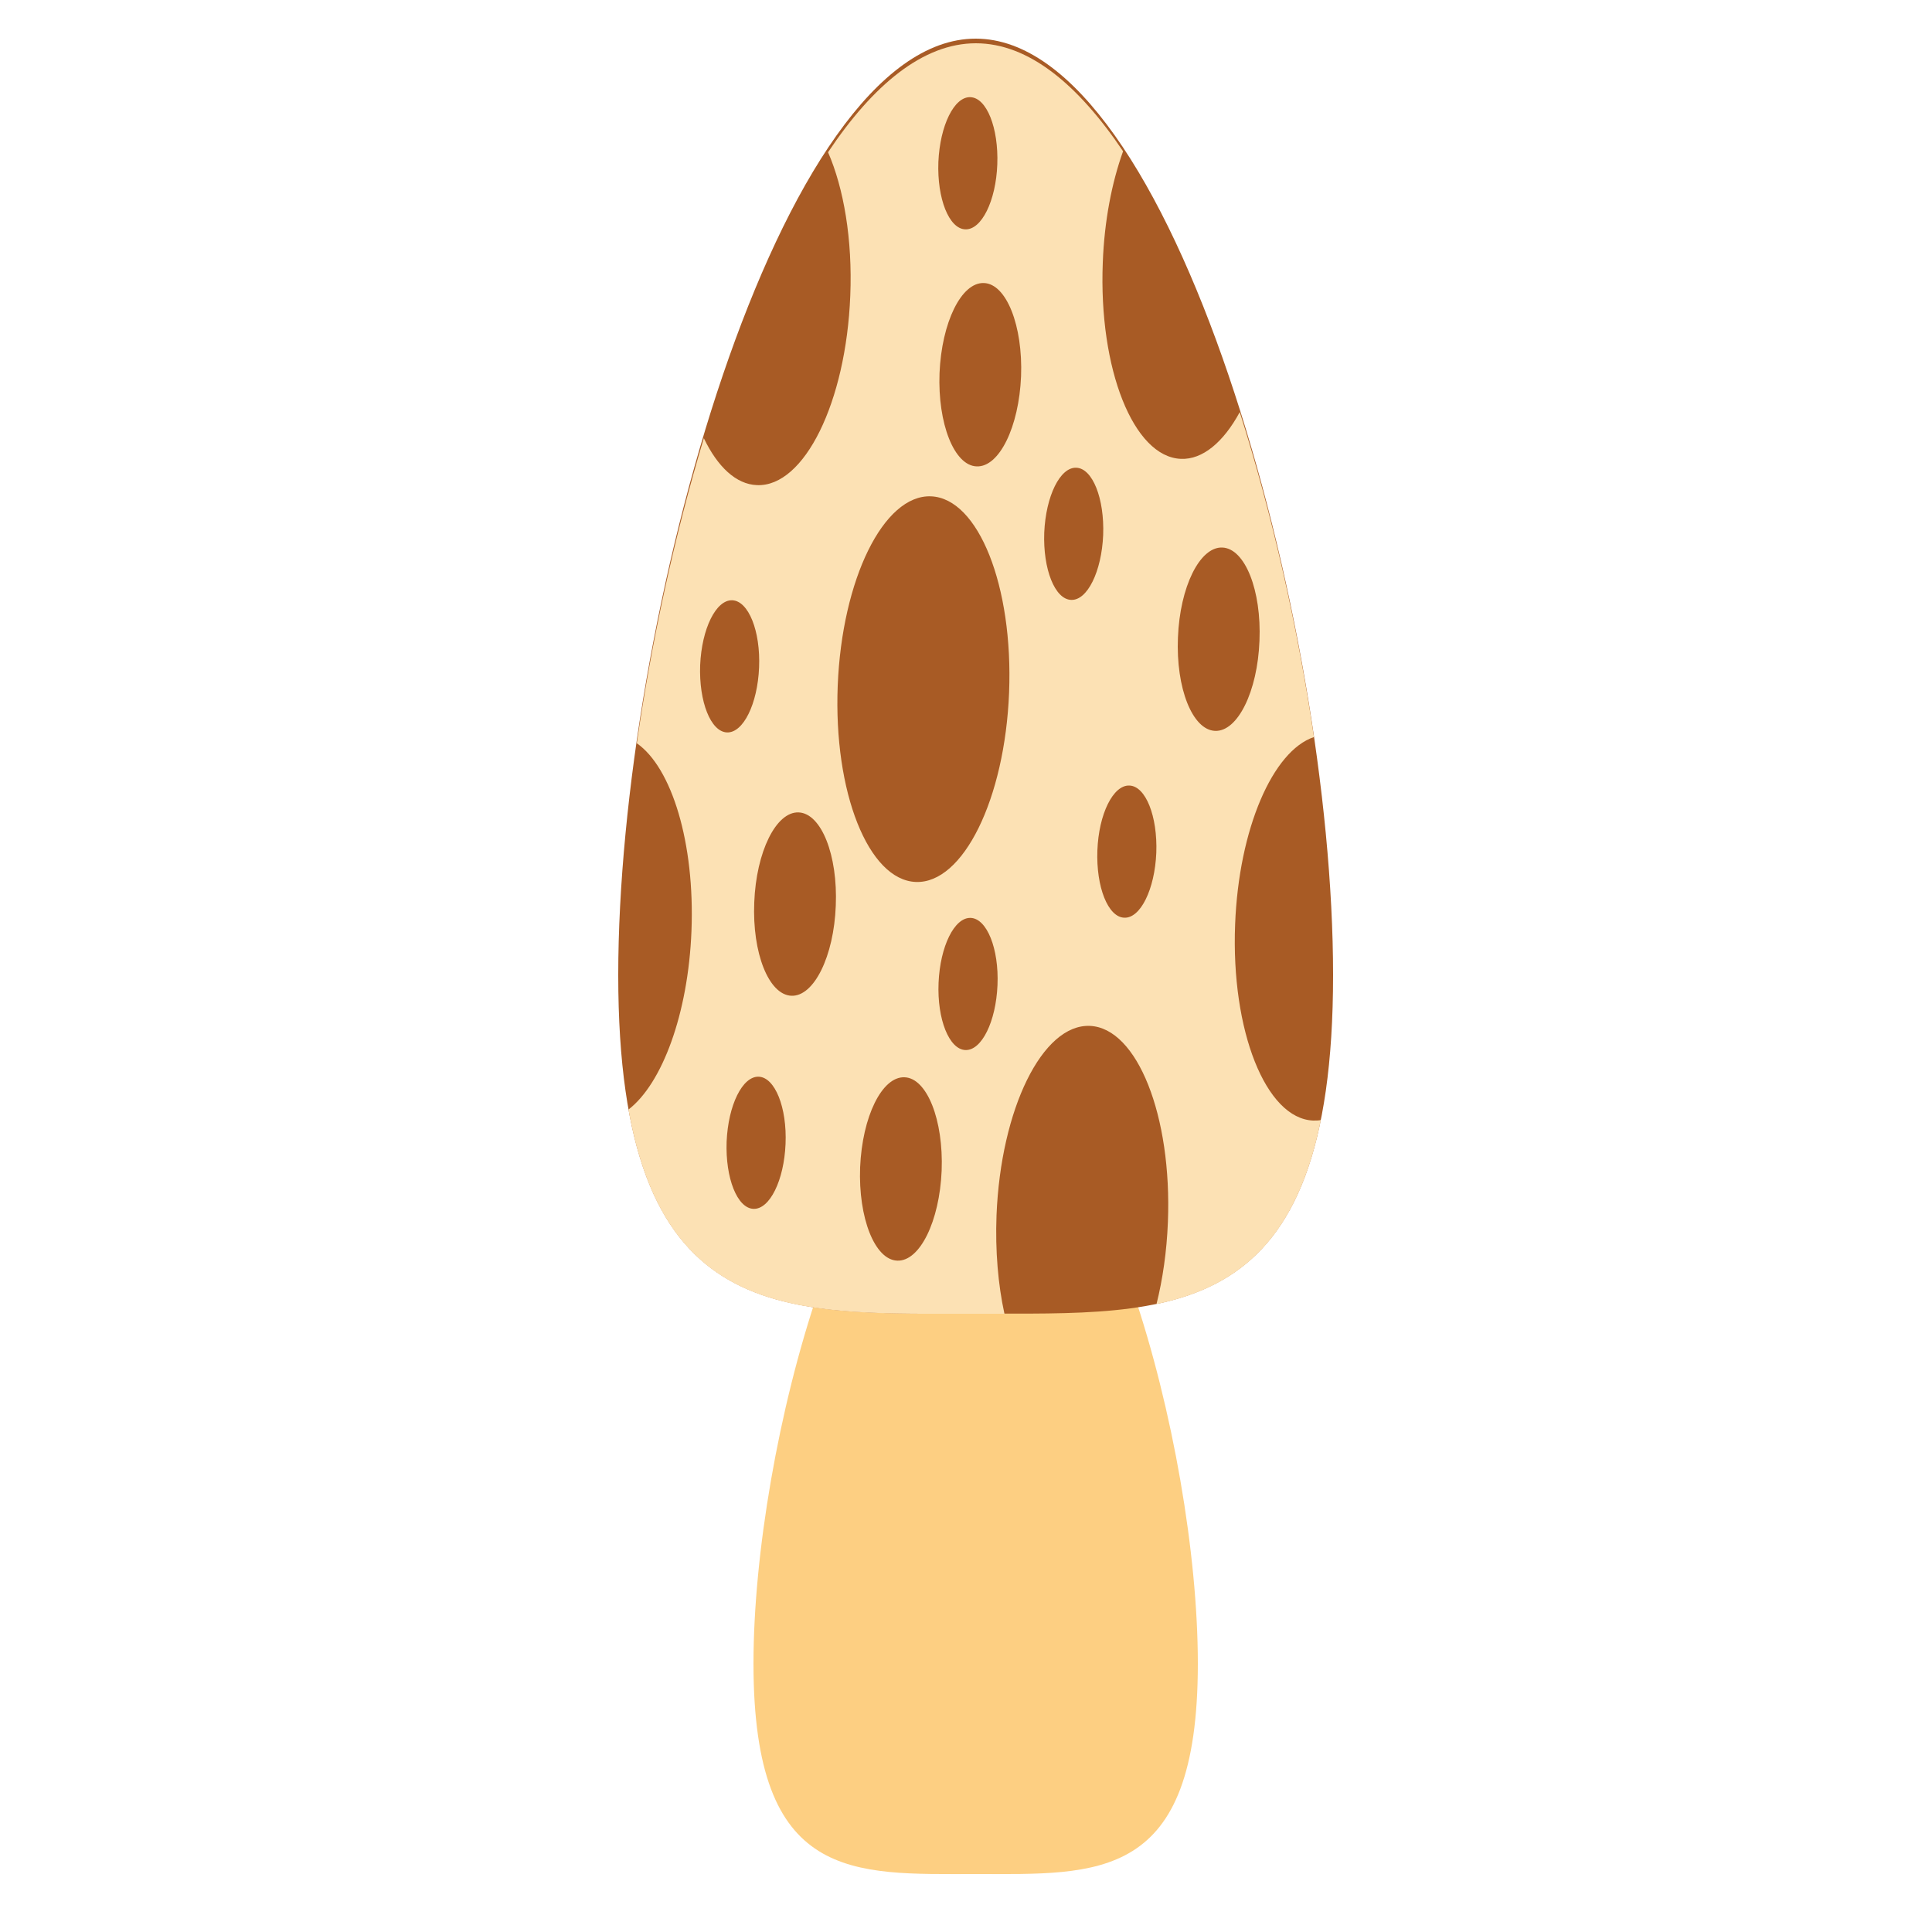 <?xml version="1.0" encoding="UTF-8"?>
<svg id="Layer_1" data-name="Layer 1" xmlns="http://www.w3.org/2000/svg" viewBox="0 0 100 100">
  <defs>
    <style>
      .cls-1 {
        fill: #fce1b4;
        fill-rule: evenodd;
      }

      .cls-1, .cls-2, .cls-3, .cls-4 {
        stroke-width: 0px;
      }

      .cls-2 {
        fill: #a85b25;
      }

      .cls-3 {
        fill: #fff;
      }

      .cls-4 {
        fill: #fdcf82;
      }
    </style>
  </defs>
  <rect class="cls-3" width="100" height="100"/>
  <path class="cls-4" d="M62,86.11c0,11.32-5.15,10.89-11.5,10.89s-11.5.44-11.5-10.89,5.15-30.11,11.5-30.11,11.5,18.79,11.5,30.11Z"/>
  <path class="cls-2" d="M69,50.47c0,18.22-8.28,17.52-18.5,17.52s-18.5.7-18.5-17.52S40.28,2,50.5,2s18.5,30.25,18.5,48.47Z"/>
  <path class="cls-1" d="M68.37,57.96c-1.27,6.33-4.38,8.68-8.51,9.54.32-1.28.53-2.72.59-4.24.22-5.51-1.59-10.06-4.04-10.16-2.45-.1-4.61,4.29-4.83,9.8-.07,1.85.08,3.59.41,5.1h-.4s0,0,0,0h-.01c-.36,0-.72,0-1.08,0s-.73,0-1.09,0h0c-8.22.02-14.99.04-16.88-10.57,1.74-1.34,3.09-4.95,3.26-9.24.18-4.56-1.02-8.46-2.83-9.72.76-5.26,1.95-10.74,3.47-15.79.71,1.48,1.67,2.39,2.75,2.43,2.45.1,4.61-4.29,4.83-9.8.12-2.92-.34-5.57-1.15-7.43,2.33-3.49,4.92-5.64,7.65-5.64s5.29,2.13,7.62,5.59c-.58,1.61-.97,3.6-1.05,5.76-.22,5.51,1.59,10.06,4.04,10.16,1.13.05,2.21-.87,3.05-2.42,1.69,5.32,3.01,11.19,3.84,16.82-2.13.71-3.89,4.75-4.08,9.69-.22,5.51,1.59,10.06,4.04,10.16.14,0,.28,0,.42-.03ZM51.62,8.51c-.07,1.89-.82,3.4-1.66,3.36-.84-.03-1.46-1.59-1.39-3.48.08-1.89.82-3.4,1.66-3.36.84.03,1.46,1.59,1.39,3.48ZM37.63,37.91c.84.03,1.58-1.47,1.66-3.36.08-1.89-.55-3.45-1.39-3.48-.84-.03-1.58,1.47-1.66,3.36-.07,1.89.55,3.45,1.39,3.48ZM59.85,44.14c-.08,1.89-.82,3.4-1.66,3.36-.84-.03-1.46-1.59-1.39-3.48.07-1.89.82-3.4,1.66-3.36.84.03,1.46,1.59,1.39,3.48ZM49.97,54.35c.84.03,1.58-1.47,1.66-3.36.08-1.89-.55-3.45-1.39-3.48-.84-.03-1.58,1.47-1.66,3.36-.08,1.89.55,3.45,1.39,3.48ZM52.23,35.85c-.22,5.51-2.38,9.9-4.83,9.8-2.45-.1-4.26-4.64-4.04-10.16.22-5.51,2.38-9.9,4.83-9.8,2.45.1,4.26,4.64,4.04,10.16ZM43.26,46.88c-.1,2.62-1.13,4.71-2.3,4.66-1.17-.05-2.03-2.21-1.92-4.83.1-2.62,1.13-4.71,2.3-4.66,1.17.05,2.03,2.21,1.92,4.83ZM50.55,24.14c1.17.05,2.19-2.04,2.3-4.66.1-2.62-.76-4.79-1.92-4.83-1.17-.05-2.19,2.04-2.3,4.66-.1,2.62.76,4.79,1.92,4.83ZM65.19,33.17c-.1,2.62-1.13,4.71-2.3,4.66-1.17-.05-2.03-2.21-1.92-4.83.1-2.62,1.13-4.71,2.3-4.66,1.17.05,2.03,2.21,1.92,4.83ZM46.44,65.25c1.17.05,2.19-2.04,2.3-4.66.1-2.62-.76-4.79-1.92-4.83-1.17-.05-2.19,2.04-2.3,4.66-.1,2.62.76,4.79,1.92,4.83ZM57.1,27.69c-.08,1.89-.82,3.4-1.66,3.36-.84-.03-1.46-1.59-1.39-3.48.08-1.89.82-3.4,1.66-3.36.84.03,1.46,1.59,1.39,3.48ZM39,62.57c.84.03,1.58-1.47,1.66-3.36.08-1.89-.55-3.45-1.39-3.48-.84-.03-1.58,1.47-1.66,3.36-.07,1.89.55,3.45,1.39,3.48Z"/>
</svg>